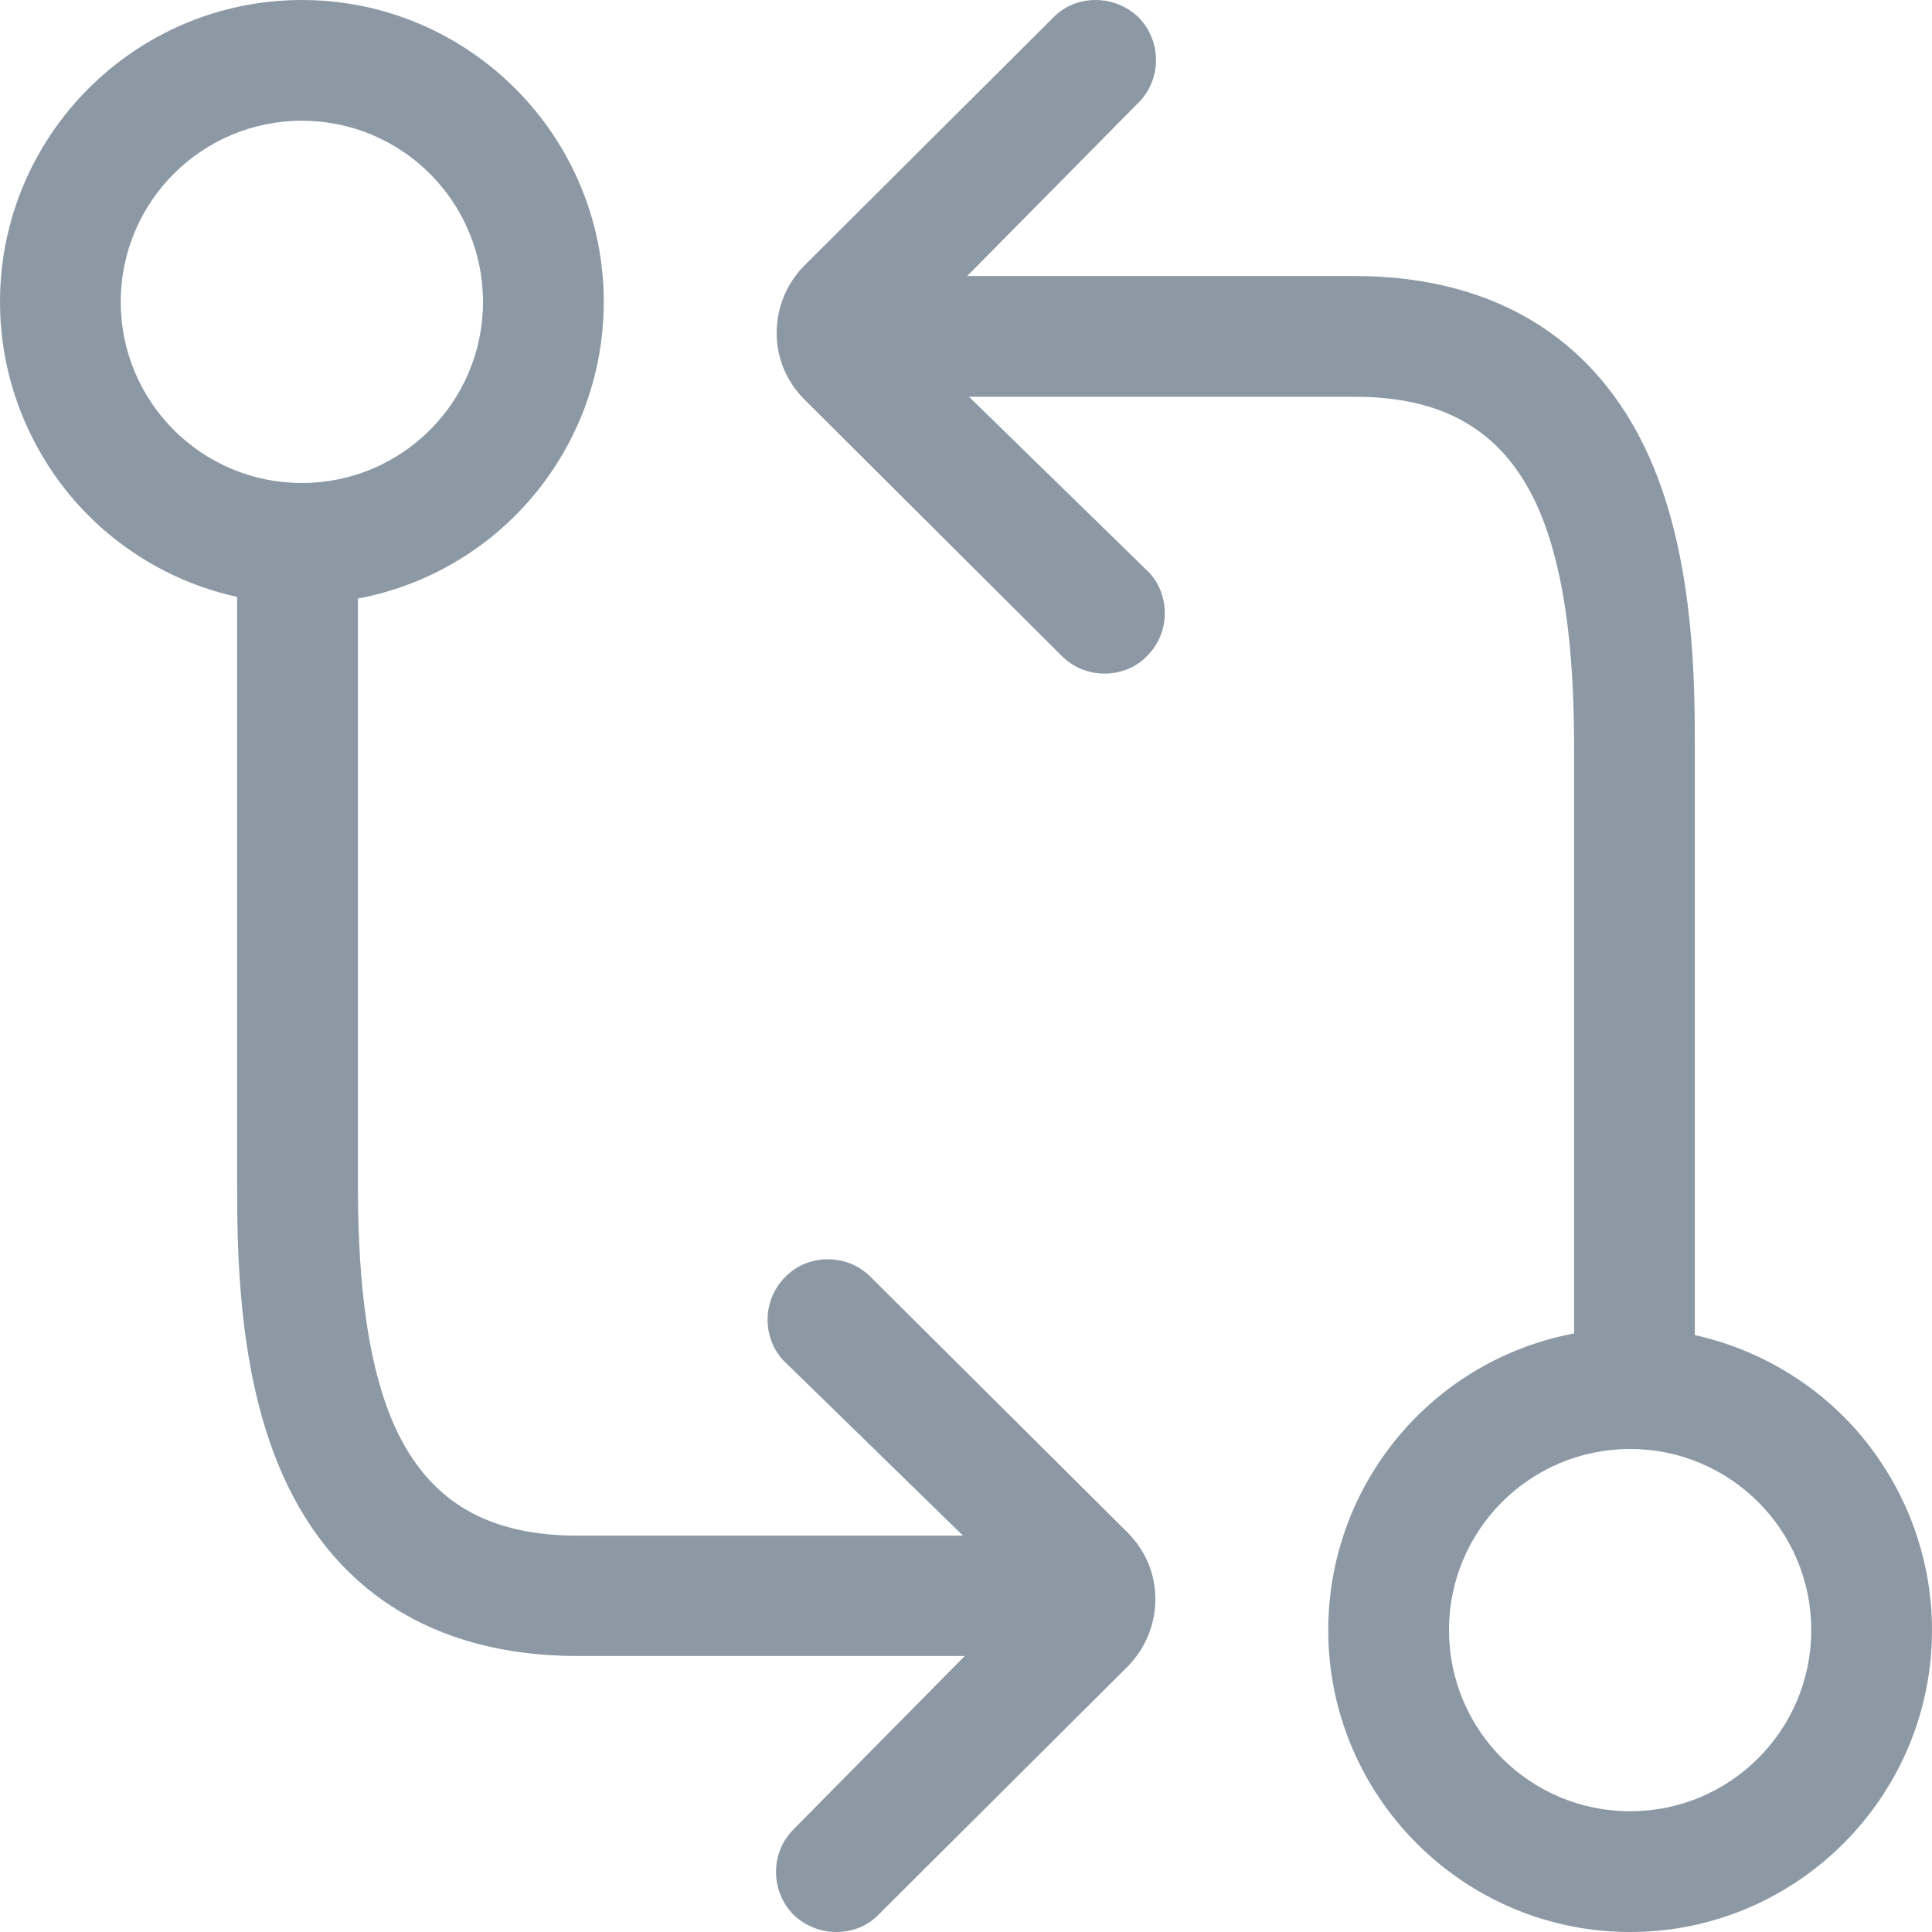 <svg width="20" height="20" viewBox="0 0 20 20" fill="none" xmlns="http://www.w3.org/2000/svg">
<path fill-rule="evenodd" clip-rule="evenodd" d="M8.571 13.036C8.741 13.036 8.897 13.103 9.013 13.219L11.67 15.862C11.857 16.049 11.96 16.29 11.96 16.554C11.96 16.817 11.857 17.067 11.67 17.255L9.098 19.817C8.982 19.938 8.826 20 8.656 20C8.496 20 8.339 19.938 8.219 19.826L8.214 19.821C7.973 19.576 7.973 19.179 8.214 18.938L9.987 17.143H5.982C4.482 17.143 3.406 16.455 2.875 15.147C2.455 14.112 2.455 12.888 2.455 12.232V6.179C1.804 6.036 1.214 5.688 0.772 5.183C0.277 4.612 0 3.884 0 3.125C0 1.402 1.402 0 3.125 0C4.848 0 6.25 1.402 6.25 3.125C6.25 3.902 5.964 4.643 5.446 5.219C4.987 5.728 4.375 6.071 3.705 6.196V12.237C3.705 12.995 3.75 14.089 4.125 14.848C4.482 15.562 5.071 15.897 5.982 15.897H9.969L8.134 14.107L8.129 14.103C8.009 13.987 7.946 13.826 7.946 13.661C7.946 13.491 8.013 13.335 8.129 13.219C8.246 13.098 8.406 13.036 8.571 13.036ZM1.25 3.125C1.25 4.161 2.089 5 3.125 5C4.161 5 5 4.161 5 3.125C5 2.089 4.161 1.25 3.125 1.25C2.089 1.25 1.25 2.089 1.25 3.125ZM17.545 13.821V7.768C17.545 7.112 17.545 5.888 17.125 4.853C16.594 3.549 15.518 2.857 14.018 2.857H10.013L11.786 1.062C12.027 0.821 12.027 0.424 11.786 0.179L11.781 0.174C11.661 0.062 11.505 0 11.344 0C11.174 0 11.018 0.062 10.902 0.183L8.33 2.746C8.143 2.933 8.04 3.183 8.04 3.446C8.04 3.71 8.143 3.951 8.33 4.138L10.991 6.79C11.107 6.906 11.263 6.973 11.433 6.973C11.598 6.973 11.759 6.911 11.875 6.79C11.991 6.674 12.058 6.518 12.058 6.348C12.058 6.183 11.995 6.022 11.875 5.906L11.87 5.902L10.031 4.107H14.018C14.929 4.107 15.518 4.442 15.875 5.156C16.25 5.915 16.295 7.009 16.295 7.768V13.804C15.625 13.929 15.013 14.272 14.554 14.781C14.036 15.357 13.75 16.098 13.75 16.875C13.75 18.598 15.152 20 16.875 20C18.598 20 20 18.598 20 16.875C20 16.116 19.723 15.388 19.228 14.817C18.786 14.312 18.192 13.964 17.545 13.821ZM15 16.875C15 17.911 15.839 18.75 16.875 18.75C17.911 18.75 18.75 17.911 18.75 16.875C18.75 15.839 17.911 15 16.875 15C15.839 15 15 15.839 15 16.875Z" fill="#8C99A5"/>
</svg>
